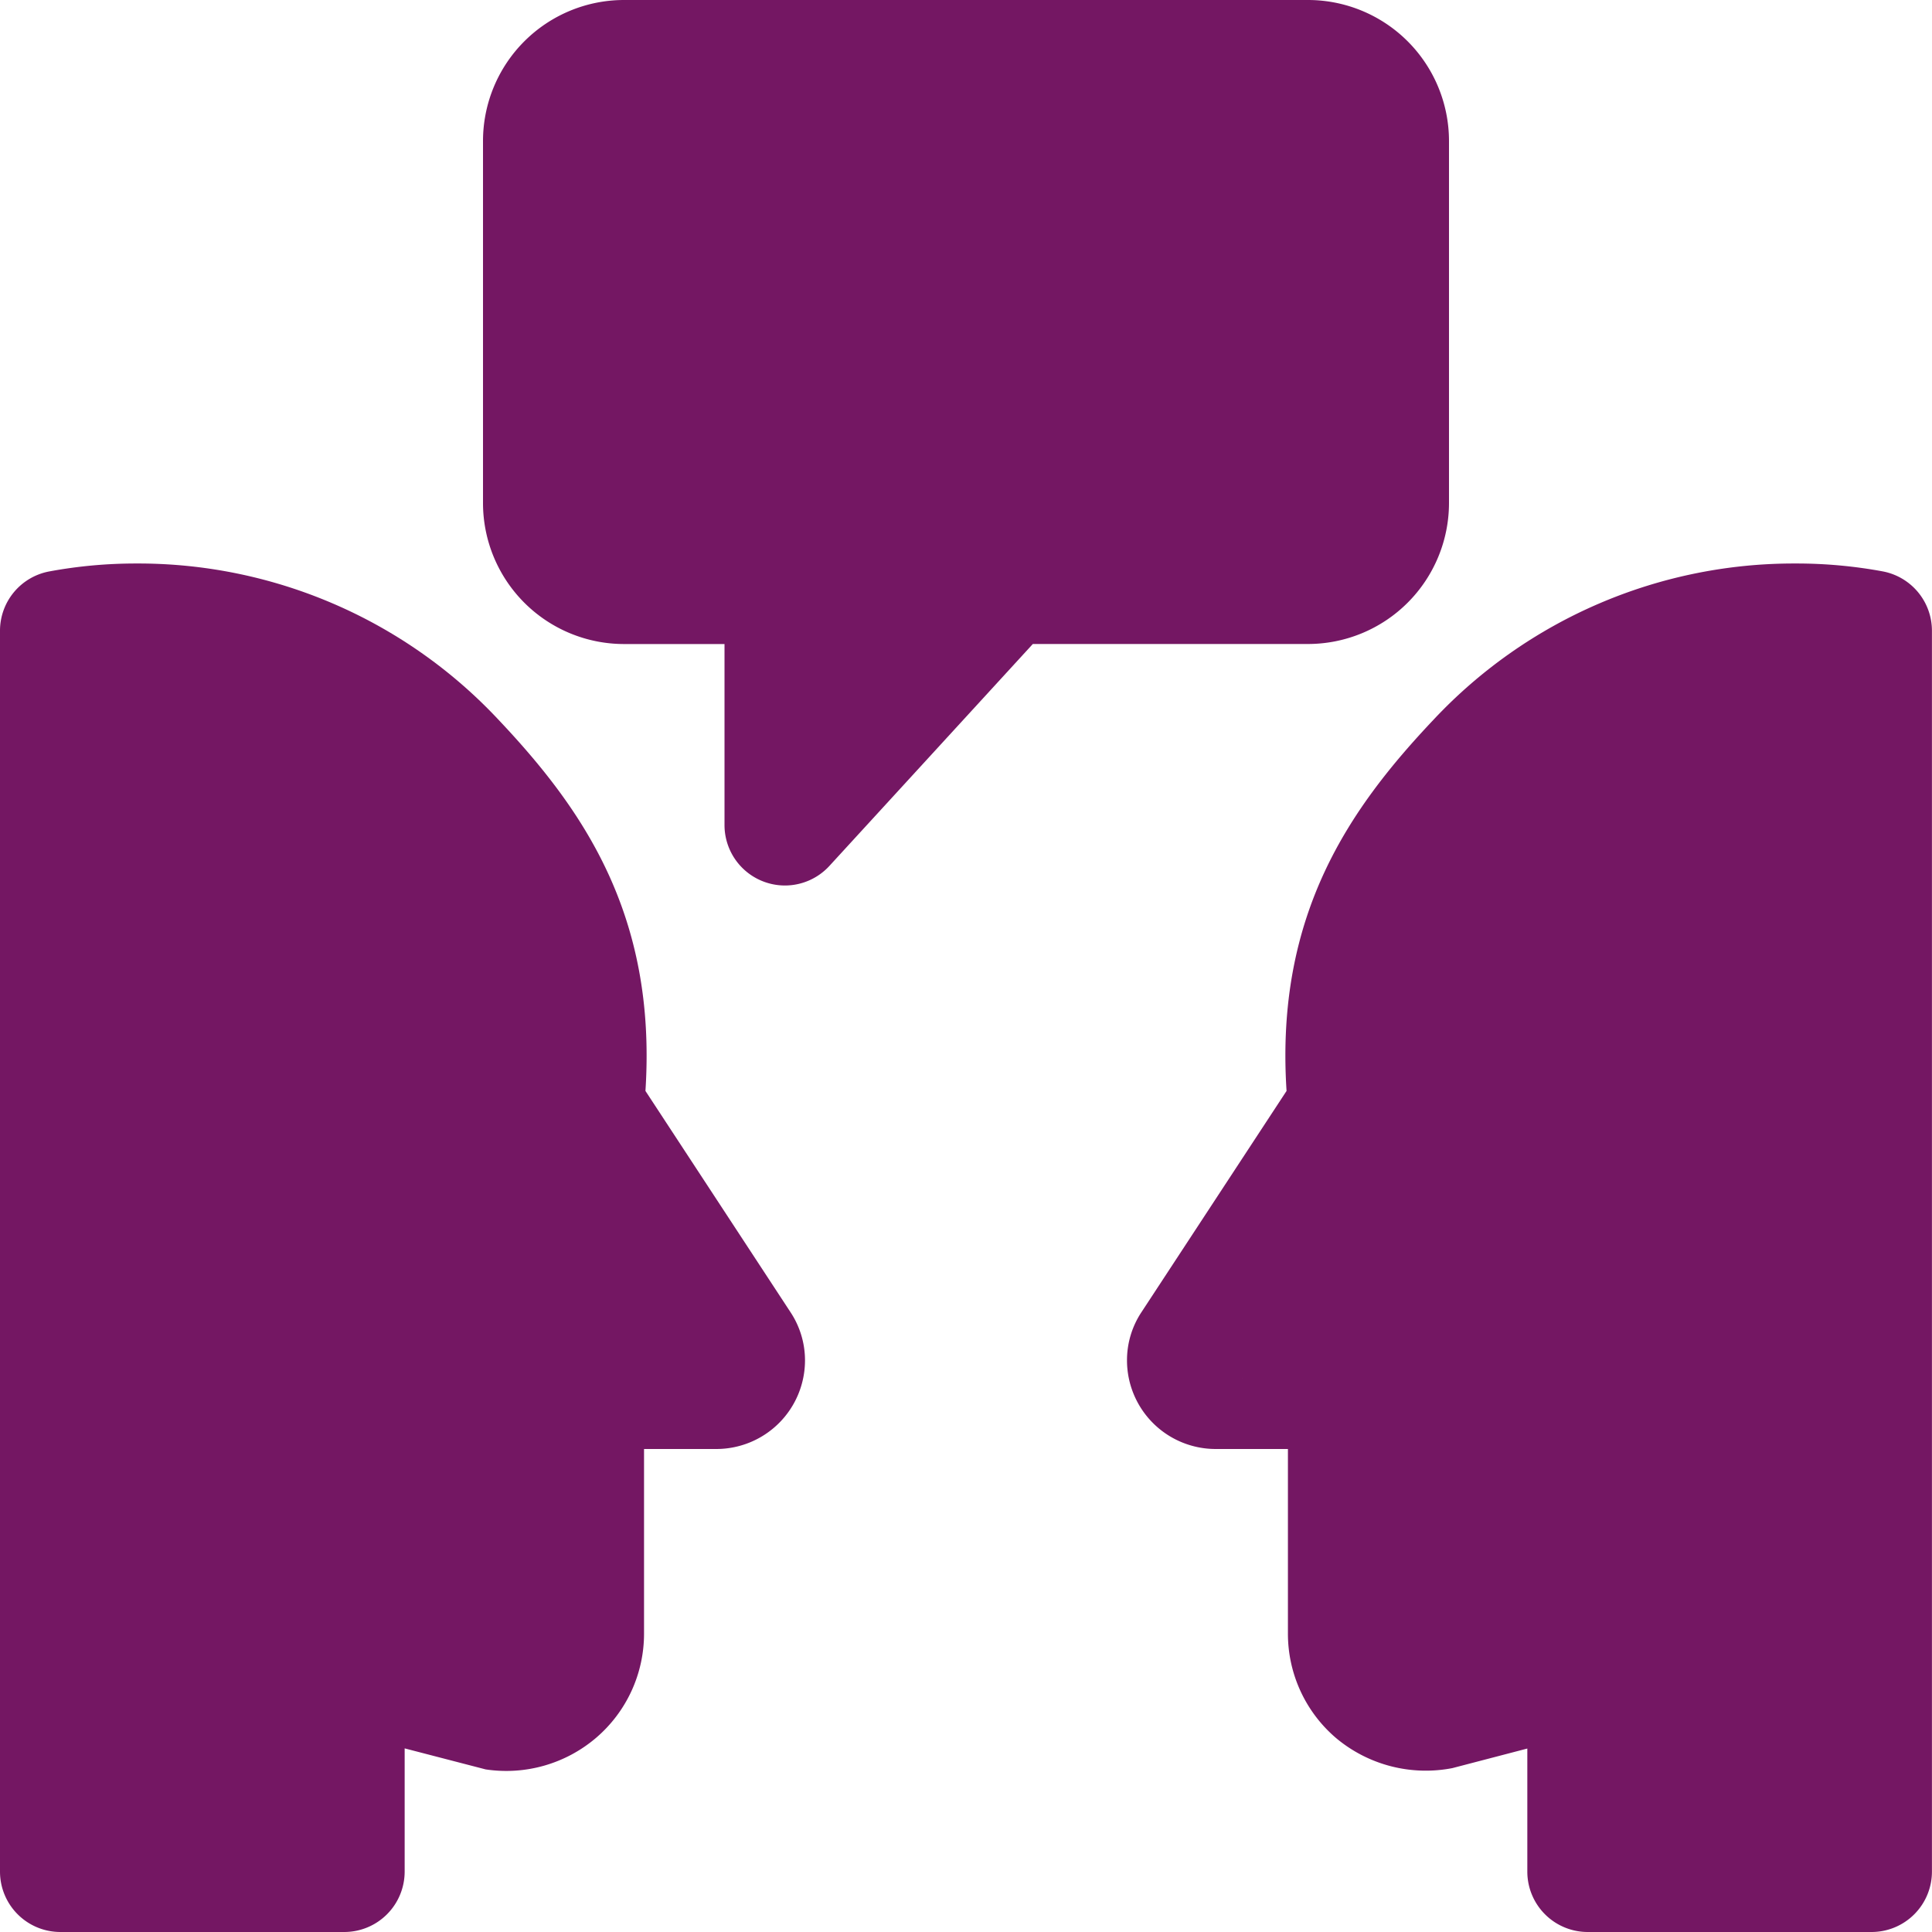<svg id="discussion" xmlns="http://www.w3.org/2000/svg" width="94.495" height="94.495" viewBox="0 0 94.495 94.495">
  <path id="Path_2" data-name="Path 2" d="M20.765,43.31a2.957,2.957,0,0,1-2.953-2.953V31.5H12.89A6.9,6.9,0,0,1,6,24.608V6.89A6.9,6.9,0,0,1,12.89,0H46.357a6.9,6.9,0,0,1,6.89,6.89V24.608a6.9,6.9,0,0,1-6.89,6.89H32.892l-9.95,10.855A2.955,2.955,0,0,1,20.765,43.31Z" transform="translate(17.624)" fill="#741763"/>
  <path id="Path_3" data-name="Path 3" d="M16.84,73.934H2.953A2.954,2.954,0,0,1,0,70.981V10.288a2.95,2.95,0,0,1,2.41-2.9A23.2,23.2,0,0,1,6.67,7a24.133,24.133,0,0,1,17.69,7.619c4.091,4.327,7.772,9.524,7.209,18.178L38.66,43.613a4.273,4.273,0,0,1,.713,2.366,4.336,4.336,0,0,1-4.331,4.331H31.5v9.028a6.7,6.7,0,0,1-2.347,5.1,6.766,6.766,0,0,1-5.4,1.543l-3.961-1.028v6.028a2.954,2.954,0,0,1-2.953,2.953ZM33.746,46.885h.039Z" transform="translate(0 20.561)" fill="#741763"/>
  <path id="Path_4" data-name="Path 4" d="M50.42,73.934H36.533a2.954,2.954,0,0,1-2.953-2.953v-6.02l-3.666.957a6.83,6.83,0,0,1-5.7-1.48,6.707,6.707,0,0,1-2.343-5.1V50.31H18.331A4.336,4.336,0,0,1,14,45.979a4.259,4.259,0,0,1,.721-2.382l7.083-10.8c-.563-8.654,3.118-13.855,7.209-18.178A24.145,24.145,0,0,1,46.7,7a23.15,23.15,0,0,1,4.264.386,2.954,2.954,0,0,1,2.406,2.9V70.981a2.954,2.954,0,0,1-2.953,2.953Zm-30.762-27.1-.016.02C19.65,46.849,19.654,46.841,19.658,46.837Z" transform="translate(41.122 20.561)" fill="#741763"/>
</svg>
